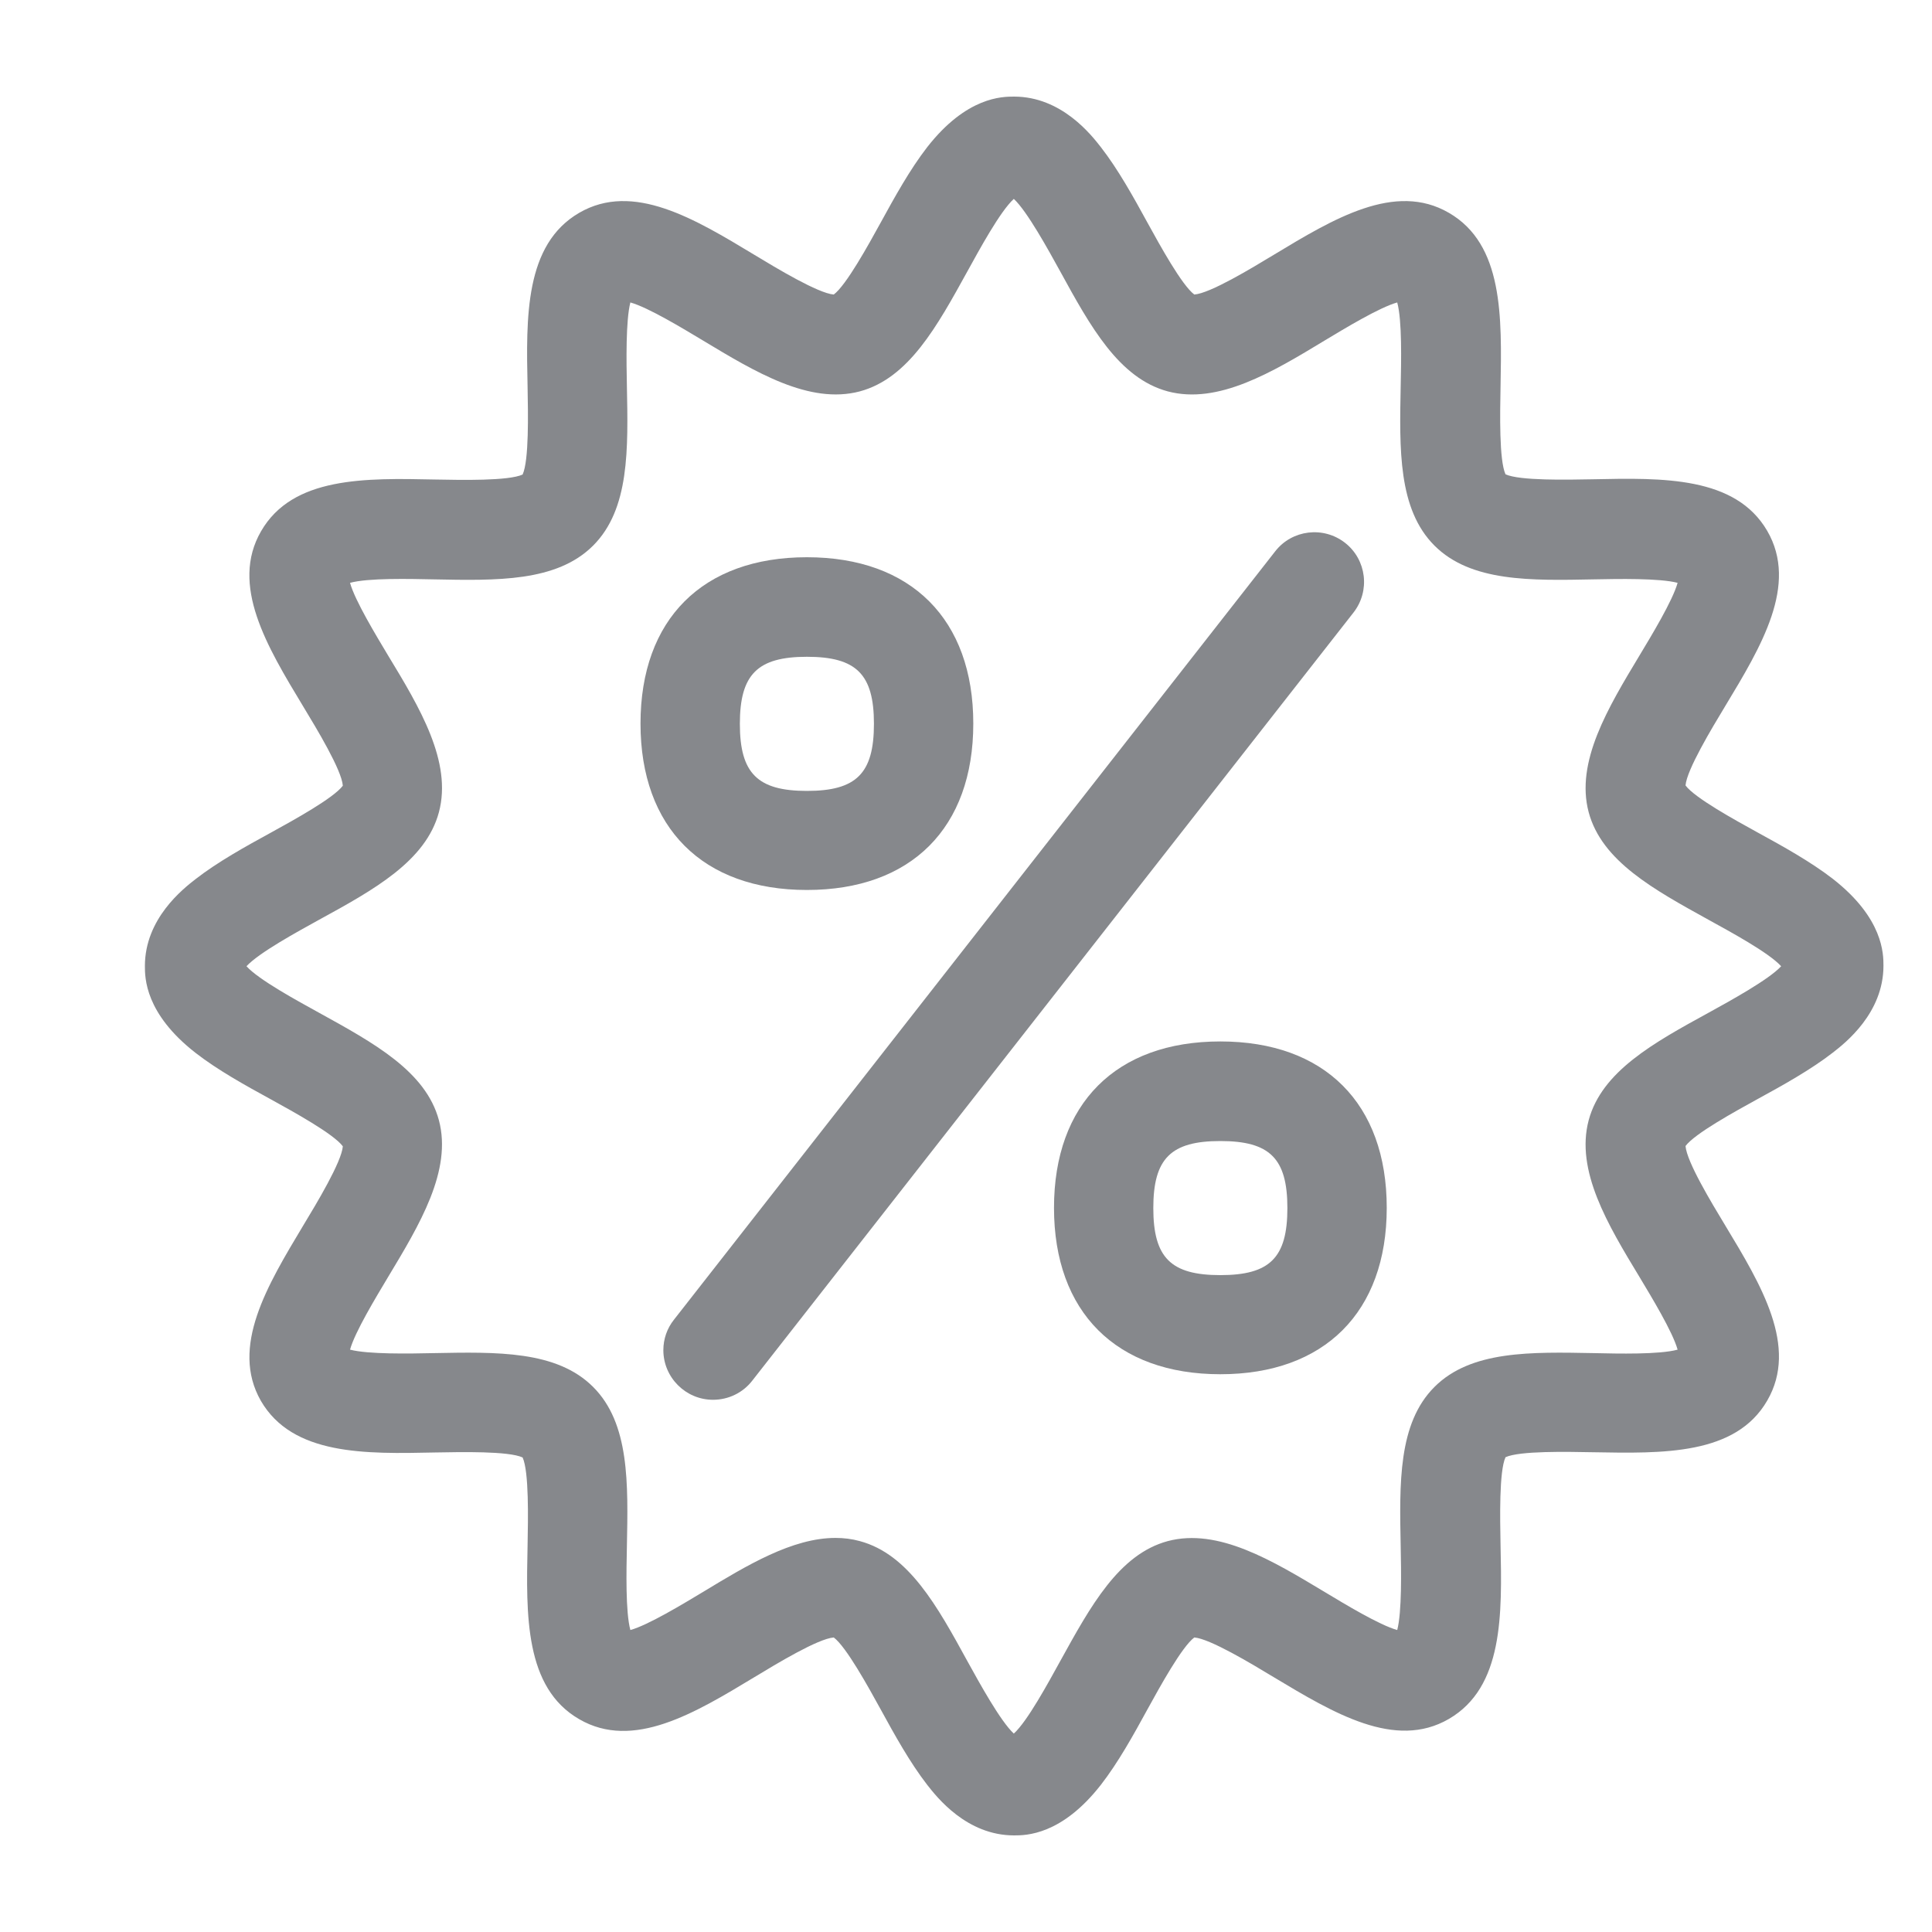<svg width="40" height="40" viewBox="0 0 40 40" fill="none" xmlns="http://www.w3.org/2000/svg">
<path d="M14.762 28.981C14.197 28.981 13.734 28.519 13.734 27.953C13.734 27.722 13.811 27.501 13.955 27.321L26.403 11.413C26.752 10.966 27.4 10.889 27.847 11.238C28.295 11.588 28.372 12.236 28.022 12.683L15.575 28.585C15.38 28.837 15.081 28.981 14.762 28.981ZM16.706 18.426C14.552 18.426 13.261 17.141 13.261 14.981C13.261 12.822 14.547 11.537 16.706 11.537C18.865 11.537 20.151 12.822 20.151 14.981C20.151 17.141 18.865 18.426 16.706 18.426ZM16.706 13.598C15.683 13.598 15.318 13.963 15.318 14.986C15.318 16.01 15.683 16.375 16.706 16.375C17.729 16.375 18.094 16.015 18.094 14.986C18.094 13.958 17.729 13.598 16.706 13.598ZM25.266 28.452C23.112 28.452 21.822 27.166 21.822 25.007C21.822 22.848 23.107 21.562 25.266 21.562C27.426 21.562 28.711 22.848 28.711 25.007C28.711 27.166 27.421 28.452 25.266 28.452ZM25.266 23.624C24.243 23.624 23.878 23.984 23.878 25.012C23.878 26.041 24.243 26.4 25.266 26.4C26.29 26.4 26.654 26.041 26.654 25.012C26.654 23.984 26.29 23.624 25.266 23.624Z" fill="#86888C"/>
<path d="M20.995 38C20.013 38 19.396 37.208 19.195 36.951C18.841 36.494 18.527 35.928 18.229 35.383C17.977 34.925 17.519 34.093 17.262 33.902C16.933 33.928 16.085 34.442 15.617 34.725C14.383 35.47 13.108 36.242 11.992 35.594C10.861 34.941 10.892 33.44 10.923 31.985C10.933 31.45 10.954 30.468 10.82 30.175C10.527 30.041 9.55 30.062 9.01 30.072C7.56 30.103 6.059 30.134 5.401 29.003C4.763 27.887 5.535 26.612 6.275 25.378C6.558 24.91 7.072 24.057 7.098 23.733C6.907 23.476 6.075 23.018 5.617 22.766C5.072 22.468 4.506 22.154 4.049 21.799C3 20.982 3 20.242 3 20C3 19.018 3.792 18.401 4.049 18.201C4.506 17.846 5.072 17.532 5.617 17.234C6.075 16.982 6.907 16.524 7.098 16.267C7.072 15.938 6.558 15.09 6.275 14.622C5.53 13.388 4.758 12.113 5.406 10.997C6.059 9.866 7.56 9.897 9.015 9.928C9.55 9.938 10.527 9.959 10.82 9.825C10.954 9.532 10.933 8.555 10.923 8.015C10.892 6.566 10.861 5.064 11.992 4.406C13.108 3.758 14.383 4.53 15.617 5.275C16.085 5.558 16.938 6.072 17.262 6.098C17.519 5.907 17.977 5.075 18.229 4.617C18.527 4.072 18.841 3.506 19.195 3.049C20.013 2 20.753 2 20.995 2C21.977 2 22.594 2.792 22.794 3.049C23.149 3.506 23.463 4.072 23.761 4.617C24.013 5.075 24.47 5.907 24.727 6.098C25.057 6.072 25.905 5.558 26.373 5.275C27.607 4.53 28.882 3.758 29.997 4.406C31.128 5.059 31.093 6.56 31.067 8.015C31.057 8.55 31.036 9.527 31.17 9.82C31.463 9.954 32.44 9.933 32.979 9.923C34.429 9.892 35.931 9.861 36.589 10.992C37.236 12.108 36.465 13.383 35.72 14.617C35.437 15.085 34.923 15.938 34.897 16.262C35.087 16.519 35.92 16.977 36.378 17.229C36.923 17.527 37.488 17.841 37.946 18.195C38.995 19.013 38.995 19.753 38.995 19.995C38.995 20.977 38.203 21.594 37.946 21.794C37.488 22.149 36.923 22.463 36.378 22.761C35.92 23.013 35.087 23.47 34.897 23.727C34.923 24.057 35.437 24.905 35.72 25.373C36.465 26.607 37.236 27.882 36.589 28.997C35.936 30.128 34.434 30.093 32.979 30.067C32.445 30.057 31.463 30.036 31.17 30.17C31.036 30.463 31.057 31.44 31.067 31.979C31.098 33.429 31.128 34.931 29.997 35.589C28.882 36.236 27.607 35.465 26.373 34.725C25.905 34.442 25.051 33.928 24.727 33.902C24.47 34.093 24.013 34.925 23.761 35.383C23.463 35.928 23.149 36.494 22.794 36.951C21.977 38 21.236 38 20.995 38ZM17.298 31.841C17.468 31.841 17.637 31.861 17.802 31.907C18.815 32.18 19.406 33.255 20.028 34.391C20.275 34.838 20.712 35.635 20.99 35.892C21.273 35.635 21.704 34.838 21.951 34.391C22.578 33.255 23.165 32.18 24.177 31.907C25.221 31.63 26.342 32.309 27.427 32.961C27.838 33.208 28.558 33.645 28.928 33.748C29.026 33.373 29.01 32.514 29 32.026C28.974 30.709 28.943 29.47 29.699 28.715C30.455 27.959 31.694 27.99 33.01 28.015C33.499 28.026 34.357 28.046 34.733 27.943C34.63 27.573 34.193 26.854 33.946 26.442C33.288 25.357 32.614 24.236 32.892 23.193C33.164 22.18 34.239 21.589 35.375 20.967C35.823 20.72 36.62 20.283 36.877 20.005C36.62 19.722 35.823 19.291 35.375 19.044C34.239 18.416 33.164 17.83 32.892 16.817C32.614 15.774 33.293 14.653 33.946 13.568C34.193 13.157 34.63 12.437 34.733 12.067C34.357 11.969 33.499 11.985 33.01 11.995C31.694 12.021 30.455 12.051 29.699 11.296C28.943 10.54 28.974 9.301 29 7.985C29.01 7.496 29.031 6.638 28.928 6.262C28.558 6.365 27.838 6.802 27.427 7.049C26.342 7.707 25.221 8.38 24.177 8.103C23.165 7.83 22.573 6.756 21.951 5.62C21.704 5.172 21.267 4.375 20.99 4.118C20.707 4.375 20.275 5.172 20.028 5.62C19.401 6.756 18.815 7.83 17.802 8.103C16.758 8.38 15.637 7.702 14.553 7.049C14.141 6.802 13.422 6.365 13.051 6.262C12.954 6.638 12.969 7.496 12.979 7.985C13.005 9.301 13.036 10.54 12.28 11.296C11.524 12.051 10.285 12.021 8.969 11.995C8.481 11.985 7.622 11.964 7.247 12.067C7.35 12.437 7.787 13.157 8.033 13.568C8.692 14.653 9.365 15.774 9.087 16.817C8.815 17.83 7.74 18.422 6.604 19.044C6.157 19.291 5.365 19.722 5.103 20.005C5.36 20.288 6.157 20.72 6.604 20.967C7.74 21.594 8.815 22.18 9.087 23.193C9.365 24.236 8.686 25.357 8.033 26.442C7.787 26.854 7.35 27.573 7.247 27.943C7.622 28.041 8.481 28.026 8.969 28.015C10.285 27.99 11.524 27.959 12.28 28.715C13.036 29.47 13.005 30.709 12.979 32.026C12.969 32.514 12.949 33.373 13.051 33.748C13.422 33.645 14.141 33.208 14.553 32.961C15.468 32.406 16.404 31.841 17.298 31.841Z" fill="#86888C"/>
</svg>
